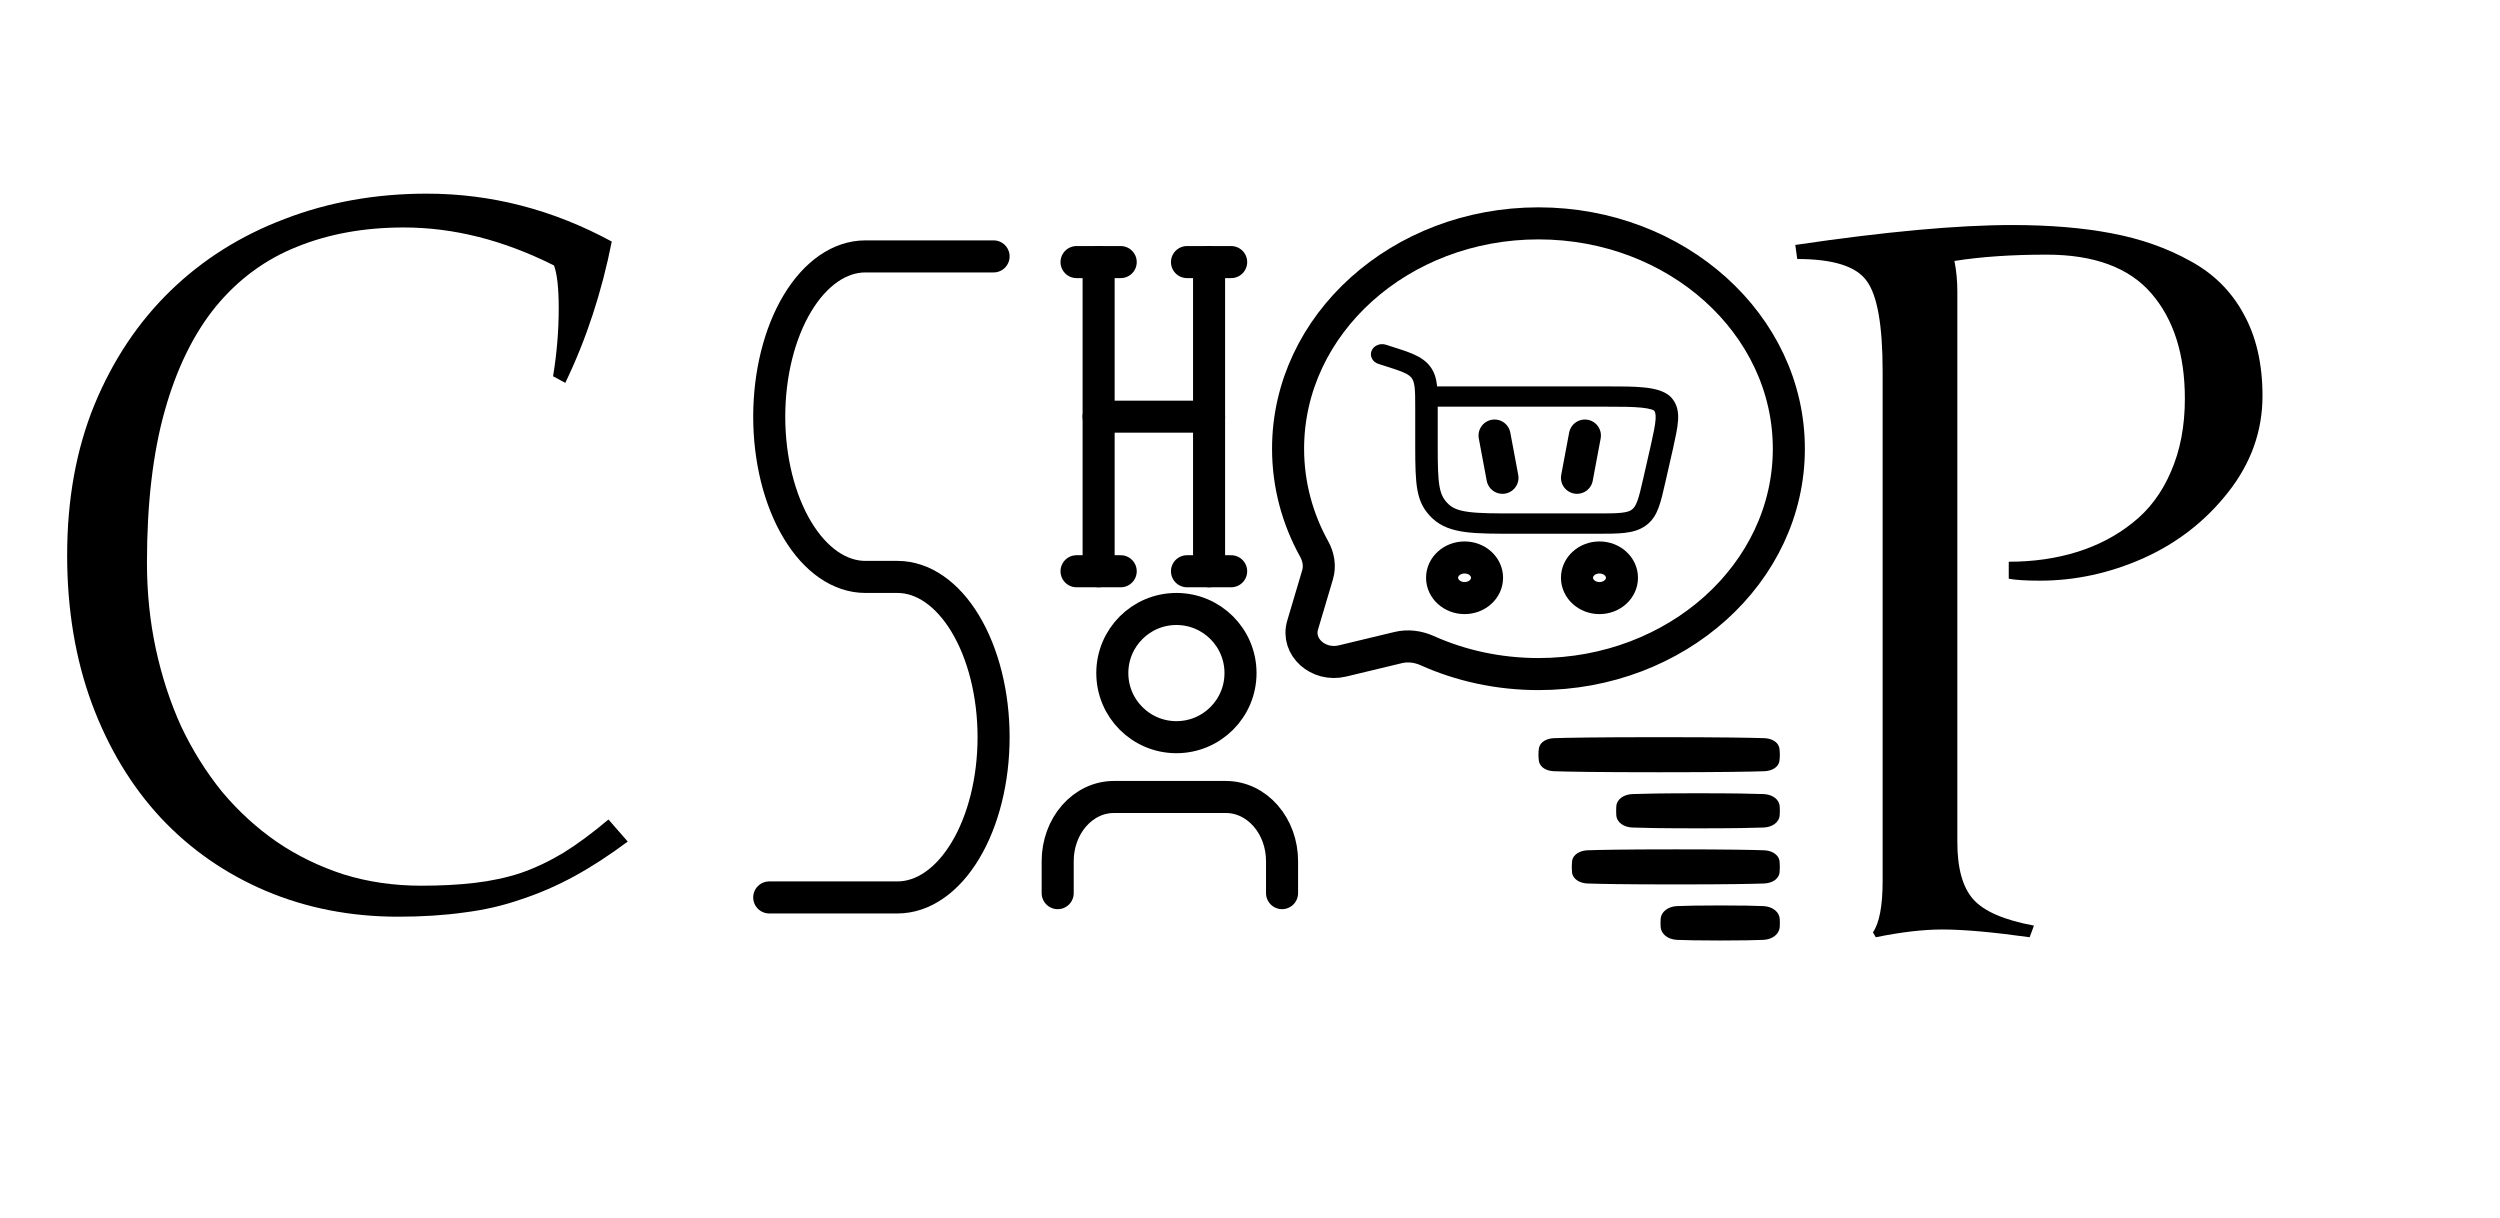 <svg width="78" height="38" viewBox="0 0 78 38" fill="none" xmlns="http://www.w3.org/2000/svg">
<path d="M48 21.031C52.315 21.031 55.812 17.883 55.812 14C55.812 10.117 52.315 6.969 48 6.969C43.685 6.969 40.188 10.117 40.188 14C40.188 15.125 40.481 16.188 41.003 17.131C41.141 17.381 41.188 17.668 41.107 17.938L40.642 19.503C40.44 20.183 41.13 20.804 41.885 20.622L43.624 20.204C43.925 20.131 44.243 20.173 44.522 20.297C45.569 20.767 46.75 21.031 48 21.031Z" stroke="black"/>
<g clip-path="url(#clip0_19_114)">
<path d="M45.695 17.393C46.082 17.393 46.396 17.676 46.396 18.026C46.396 18.377 46.082 18.66 45.695 18.66C45.307 18.66 44.993 18.377 44.993 18.026C44.993 17.676 45.307 17.393 45.695 17.393Z" stroke="black"/>
<path d="M49.904 17.393C50.291 17.393 50.605 17.676 50.605 18.026C50.605 18.377 50.291 18.66 49.904 18.66C49.516 18.66 49.202 18.377 49.202 18.026C49.202 17.676 49.516 17.393 49.904 17.393Z" stroke="black"/>
<path d="M43.239 10.755C43.056 10.697 42.856 10.784 42.792 10.949C42.727 11.114 42.824 11.295 43.006 11.353L43.239 10.755ZM51.848 13.962L52.191 14.026L52.192 14.024L51.848 13.962ZM44.857 13.911V12.761H44.155V13.911H44.857ZM43.361 10.794L43.239 10.755L43.006 11.353L43.128 11.392L43.361 10.794ZM47.302 16.653H49.782V16.019H47.302V16.653ZM44.857 12.761C44.857 12.462 44.857 12.212 44.833 12.01C44.808 11.8 44.753 11.609 44.621 11.434L44.042 11.792C44.084 11.848 44.117 11.924 44.136 12.078C44.155 12.239 44.155 12.448 44.155 12.761H44.857ZM43.128 11.392C43.441 11.491 43.646 11.557 43.797 11.624C43.939 11.687 44.001 11.738 44.042 11.792L44.621 11.434C44.489 11.259 44.312 11.146 44.106 11.055C43.909 10.967 43.658 10.888 43.361 10.794L43.128 11.392ZM44.155 13.911C44.155 14.524 44.162 14.967 44.226 15.305C44.294 15.666 44.431 15.925 44.686 16.168L45.195 15.732C45.045 15.589 44.965 15.449 44.917 15.198C44.865 14.924 44.857 14.54 44.857 13.911H44.155ZM47.302 16.019C46.64 16.019 46.18 16.018 45.834 15.974C45.499 15.931 45.323 15.853 45.195 15.732L44.686 16.168C44.964 16.433 45.316 16.548 45.735 16.602C46.142 16.654 46.66 16.653 47.302 16.653V16.019ZM44.506 12.689H50.179V12.056H44.506V12.689ZM51.504 13.898L51.271 14.923L51.958 15.051L52.191 14.026L51.504 13.898ZM50.179 12.689C50.579 12.689 50.932 12.69 51.21 12.718C51.348 12.732 51.452 12.751 51.524 12.774C51.6 12.798 51.612 12.817 51.606 12.81L52.162 12.423C52.052 12.294 51.897 12.221 51.757 12.176C51.614 12.131 51.452 12.104 51.288 12.088C50.963 12.055 50.566 12.056 50.179 12.056V12.689ZM52.192 14.024C52.271 13.666 52.338 13.366 52.355 13.125C52.372 12.877 52.34 12.633 52.162 12.423L51.606 12.81C51.635 12.844 51.667 12.905 51.654 13.086C51.642 13.273 51.587 13.524 51.504 13.9L52.192 14.024ZM49.782 16.653C50.138 16.653 50.437 16.654 50.678 16.627C50.929 16.599 51.157 16.539 51.357 16.392L50.914 15.9C50.855 15.944 50.772 15.978 50.593 15.998C50.404 16.019 50.156 16.019 49.782 16.019V16.653ZM51.271 14.923C51.195 15.254 51.144 15.474 51.084 15.636C51.026 15.791 50.972 15.857 50.914 15.9L51.357 16.392C51.556 16.245 51.668 16.055 51.748 15.839C51.826 15.631 51.886 15.366 51.958 15.051L51.271 14.923Z" fill="black"/>
<path d="M46.63 13.589L46.877 14.907" stroke="black" stroke-linecap="round"/>
<path d="M49.449 13.589L49.202 14.907" stroke="black" stroke-linecap="round"/>
</g>
<path d="M31 8H27C26.204 8 25.441 8.527 24.879 9.464C24.316 10.402 24 11.674 24 13C24 14.326 24.316 15.598 24.879 16.535C25.441 17.473 26.204 18 27 18H28C28.796 18 29.559 18.527 30.121 19.465C30.684 20.402 31 21.674 31 23C31 24.326 30.684 25.598 30.121 26.535C29.559 27.473 28.796 28 28 28H24" stroke="black" stroke-linecap="round" stroke-linejoin="round"/>
<g clip-path="url(#clip1_19_114)">
<path d="M34.277 13H37.723" stroke="black" stroke-linecap="round" stroke-linejoin="round"/>
<path d="M34.277 8.177V17.823" stroke="black" stroke-linecap="round" stroke-linejoin="round"/>
<path d="M37.723 8.177V17.823" stroke="black" stroke-linecap="round" stroke-linejoin="round"/>
<path d="M37.034 17.823H38.412" stroke="black" stroke-linecap="round" stroke-linejoin="round"/>
<path d="M37.034 8.177H38.412" stroke="black" stroke-linecap="round" stroke-linejoin="round"/>
<path d="M33.588 17.823H34.966" stroke="black" stroke-linecap="round" stroke-linejoin="round"/>
<path d="M33.588 8.177H34.966" stroke="black" stroke-linecap="round" stroke-linejoin="round"/>
</g>
<path d="M61.069 9.095V26.275C61.069 27.093 61.235 27.688 61.568 28.061C61.901 28.435 62.532 28.707 63.46 28.879L63.324 29.242C62.174 29.081 61.266 29 60.6 29C60.004 29 59.313 29.081 58.526 29.242L58.435 29.091C58.637 28.798 58.738 28.263 58.738 27.486V11.578C58.738 10.145 58.571 9.206 58.238 8.762C57.915 8.308 57.194 8.081 56.074 8.081L56.013 7.642C58.819 7.228 61.074 7.021 62.779 7.021C63.95 7.021 64.984 7.107 65.882 7.279C66.79 7.45 67.608 7.738 68.335 8.142C69.061 8.535 69.616 9.085 69.999 9.791C70.393 10.498 70.59 11.351 70.59 12.35C70.59 13.45 70.232 14.454 69.515 15.362C68.809 16.26 67.926 16.946 66.866 17.42C65.817 17.885 64.742 18.117 63.642 18.117C63.208 18.117 62.885 18.096 62.673 18.056V17.526C63.44 17.526 64.147 17.425 64.793 17.224C65.448 17.022 66.029 16.719 66.533 16.315C67.048 15.912 67.447 15.382 67.729 14.726C68.022 14.06 68.168 13.298 68.168 12.44C68.168 11.058 67.82 9.963 67.124 9.156C66.427 8.348 65.337 7.945 63.854 7.945C62.764 7.945 61.806 8.01 60.978 8.142C61.039 8.444 61.069 8.762 61.069 9.095Z" fill="black"/>
<path fill-rule="evenodd" clip-rule="evenodd" d="M51.766 23C49.767 23 48.869 23.018 48.482 23.031C48.274 23.038 48.047 23.136 48.014 23.353C48.005 23.407 48 23.471 48 23.547C48 23.622 48.005 23.687 48.014 23.741C48.047 23.958 48.274 24.055 48.482 24.062C48.869 24.076 49.767 24.094 51.766 24.094C53.764 24.094 54.663 24.076 55.049 24.062C55.257 24.055 55.484 23.958 55.518 23.741C55.526 23.687 55.531 23.622 55.531 23.547C55.531 23.471 55.526 23.407 55.518 23.353C55.484 23.136 55.257 23.038 55.049 23.031C54.663 23.018 53.764 23 51.766 23ZM52.978 24.75C51.849 24.75 51.246 24.763 50.93 24.775C50.676 24.785 50.444 24.922 50.428 25.164C50.425 25.203 50.424 25.247 50.424 25.297C50.424 25.346 50.425 25.391 50.428 25.43C50.444 25.672 50.676 25.809 50.93 25.819C51.246 25.831 51.849 25.844 52.978 25.844C54.106 25.844 54.709 25.831 55.025 25.819C55.279 25.809 55.511 25.672 55.527 25.43C55.53 25.391 55.531 25.346 55.531 25.297C55.531 25.247 55.53 25.203 55.527 25.164C55.511 24.922 55.279 24.785 55.025 24.775C54.709 24.763 54.106 24.75 52.978 24.75ZM52.285 26.5C50.669 26.5 49.892 26.516 49.53 26.529C49.303 26.537 49.073 26.651 49.047 26.879C49.042 26.927 49.039 26.983 49.039 27.047C49.039 27.111 49.042 27.167 49.047 27.215C49.073 27.443 49.303 27.557 49.53 27.565C49.892 27.578 50.669 27.594 52.285 27.594C53.901 27.594 54.678 27.578 55.04 27.565C55.267 27.557 55.497 27.443 55.523 27.215C55.528 27.167 55.531 27.111 55.531 27.047C55.531 26.983 55.528 26.927 55.523 26.879C55.497 26.651 55.267 26.537 55.04 26.529C54.678 26.516 53.901 26.5 52.285 26.5ZM53.67 28.25C52.989 28.25 52.575 28.259 52.326 28.27C52.047 28.281 51.82 28.442 51.811 28.693C51.809 28.725 51.809 28.759 51.809 28.797C51.809 28.834 51.809 28.869 51.811 28.9C51.82 29.151 52.047 29.313 52.326 29.324C52.575 29.334 52.989 29.344 53.67 29.344C54.351 29.344 54.765 29.334 55.014 29.324C55.293 29.313 55.521 29.151 55.529 28.9C55.531 28.869 55.531 28.834 55.531 28.797C55.531 28.759 55.531 28.725 55.529 28.693C55.521 28.442 55.293 28.281 55.014 28.27C54.765 28.259 54.351 28.25 53.67 28.25Z" fill="black"/>
<path d="M17.285 8.283C15.713 7.492 14.15 7.097 12.598 7.097C11.367 7.097 10.259 7.297 9.272 7.697C8.286 8.088 7.441 8.708 6.738 9.558C6.045 10.407 5.513 11.491 5.142 12.81C4.771 14.128 4.585 15.71 4.585 17.556C4.585 18.493 4.678 19.392 4.863 20.251C5.049 21.11 5.312 21.916 5.654 22.668C6.006 23.41 6.431 24.089 6.929 24.704C7.437 25.31 8.008 25.832 8.643 26.271C9.277 26.701 9.971 27.038 10.723 27.282C11.484 27.517 12.29 27.634 13.14 27.634C13.755 27.634 14.312 27.605 14.81 27.546C15.317 27.487 15.796 27.385 16.245 27.238C16.694 27.082 17.139 26.872 17.578 26.608C18.018 26.335 18.486 25.988 18.984 25.568L19.585 26.257C19.009 26.686 18.452 27.048 17.915 27.341C17.378 27.634 16.826 27.873 16.26 28.059C15.703 28.254 15.112 28.391 14.487 28.469C13.862 28.557 13.174 28.601 12.422 28.601C10.938 28.601 9.561 28.332 8.291 27.795C7.031 27.258 5.942 26.501 5.024 25.524C4.106 24.538 3.389 23.352 2.871 21.965C2.354 20.568 2.095 19.02 2.095 17.321C2.095 15.583 2.378 14.021 2.944 12.634C3.521 11.237 4.312 10.051 5.317 9.074C6.323 8.098 7.51 7.351 8.877 6.833C10.244 6.306 11.724 6.042 13.315 6.042C15.327 6.042 17.251 6.54 19.087 7.536C18.774 9.118 18.291 10.588 17.637 11.945L17.256 11.74C17.373 11.027 17.432 10.319 17.432 9.616C17.432 8.991 17.383 8.547 17.285 8.283Z" fill="black"/>
<path d="M40 27.866V26.866C40 26.336 39.816 25.827 39.487 25.452C39.159 25.077 38.714 24.866 38.25 24.866H34.75C34.286 24.866 33.841 25.077 33.513 25.452C33.184 25.827 33 26.336 33 26.866V27.866" stroke="black" stroke-linecap="round" stroke-linejoin="round"/>
<path d="M36.704 23C37.809 23 38.704 22.105 38.704 21C38.704 19.895 37.809 19 36.704 19C35.599 19 34.704 19.895 34.704 21C34.704 22.105 35.599 23 36.704 23Z" stroke="black" stroke-linecap="round" stroke-linejoin="round"/>
<defs>
<clipPath id="clip0_19_114">
<rect width="10.435" height="9.429" fill="white" transform="translate(42.348 10.143)"/>
</clipPath>
<clipPath id="clip1_19_114">
<rect width="6" height="12" fill="white" transform="translate(33 7)"/>
</clipPath>
</defs>
</svg>
